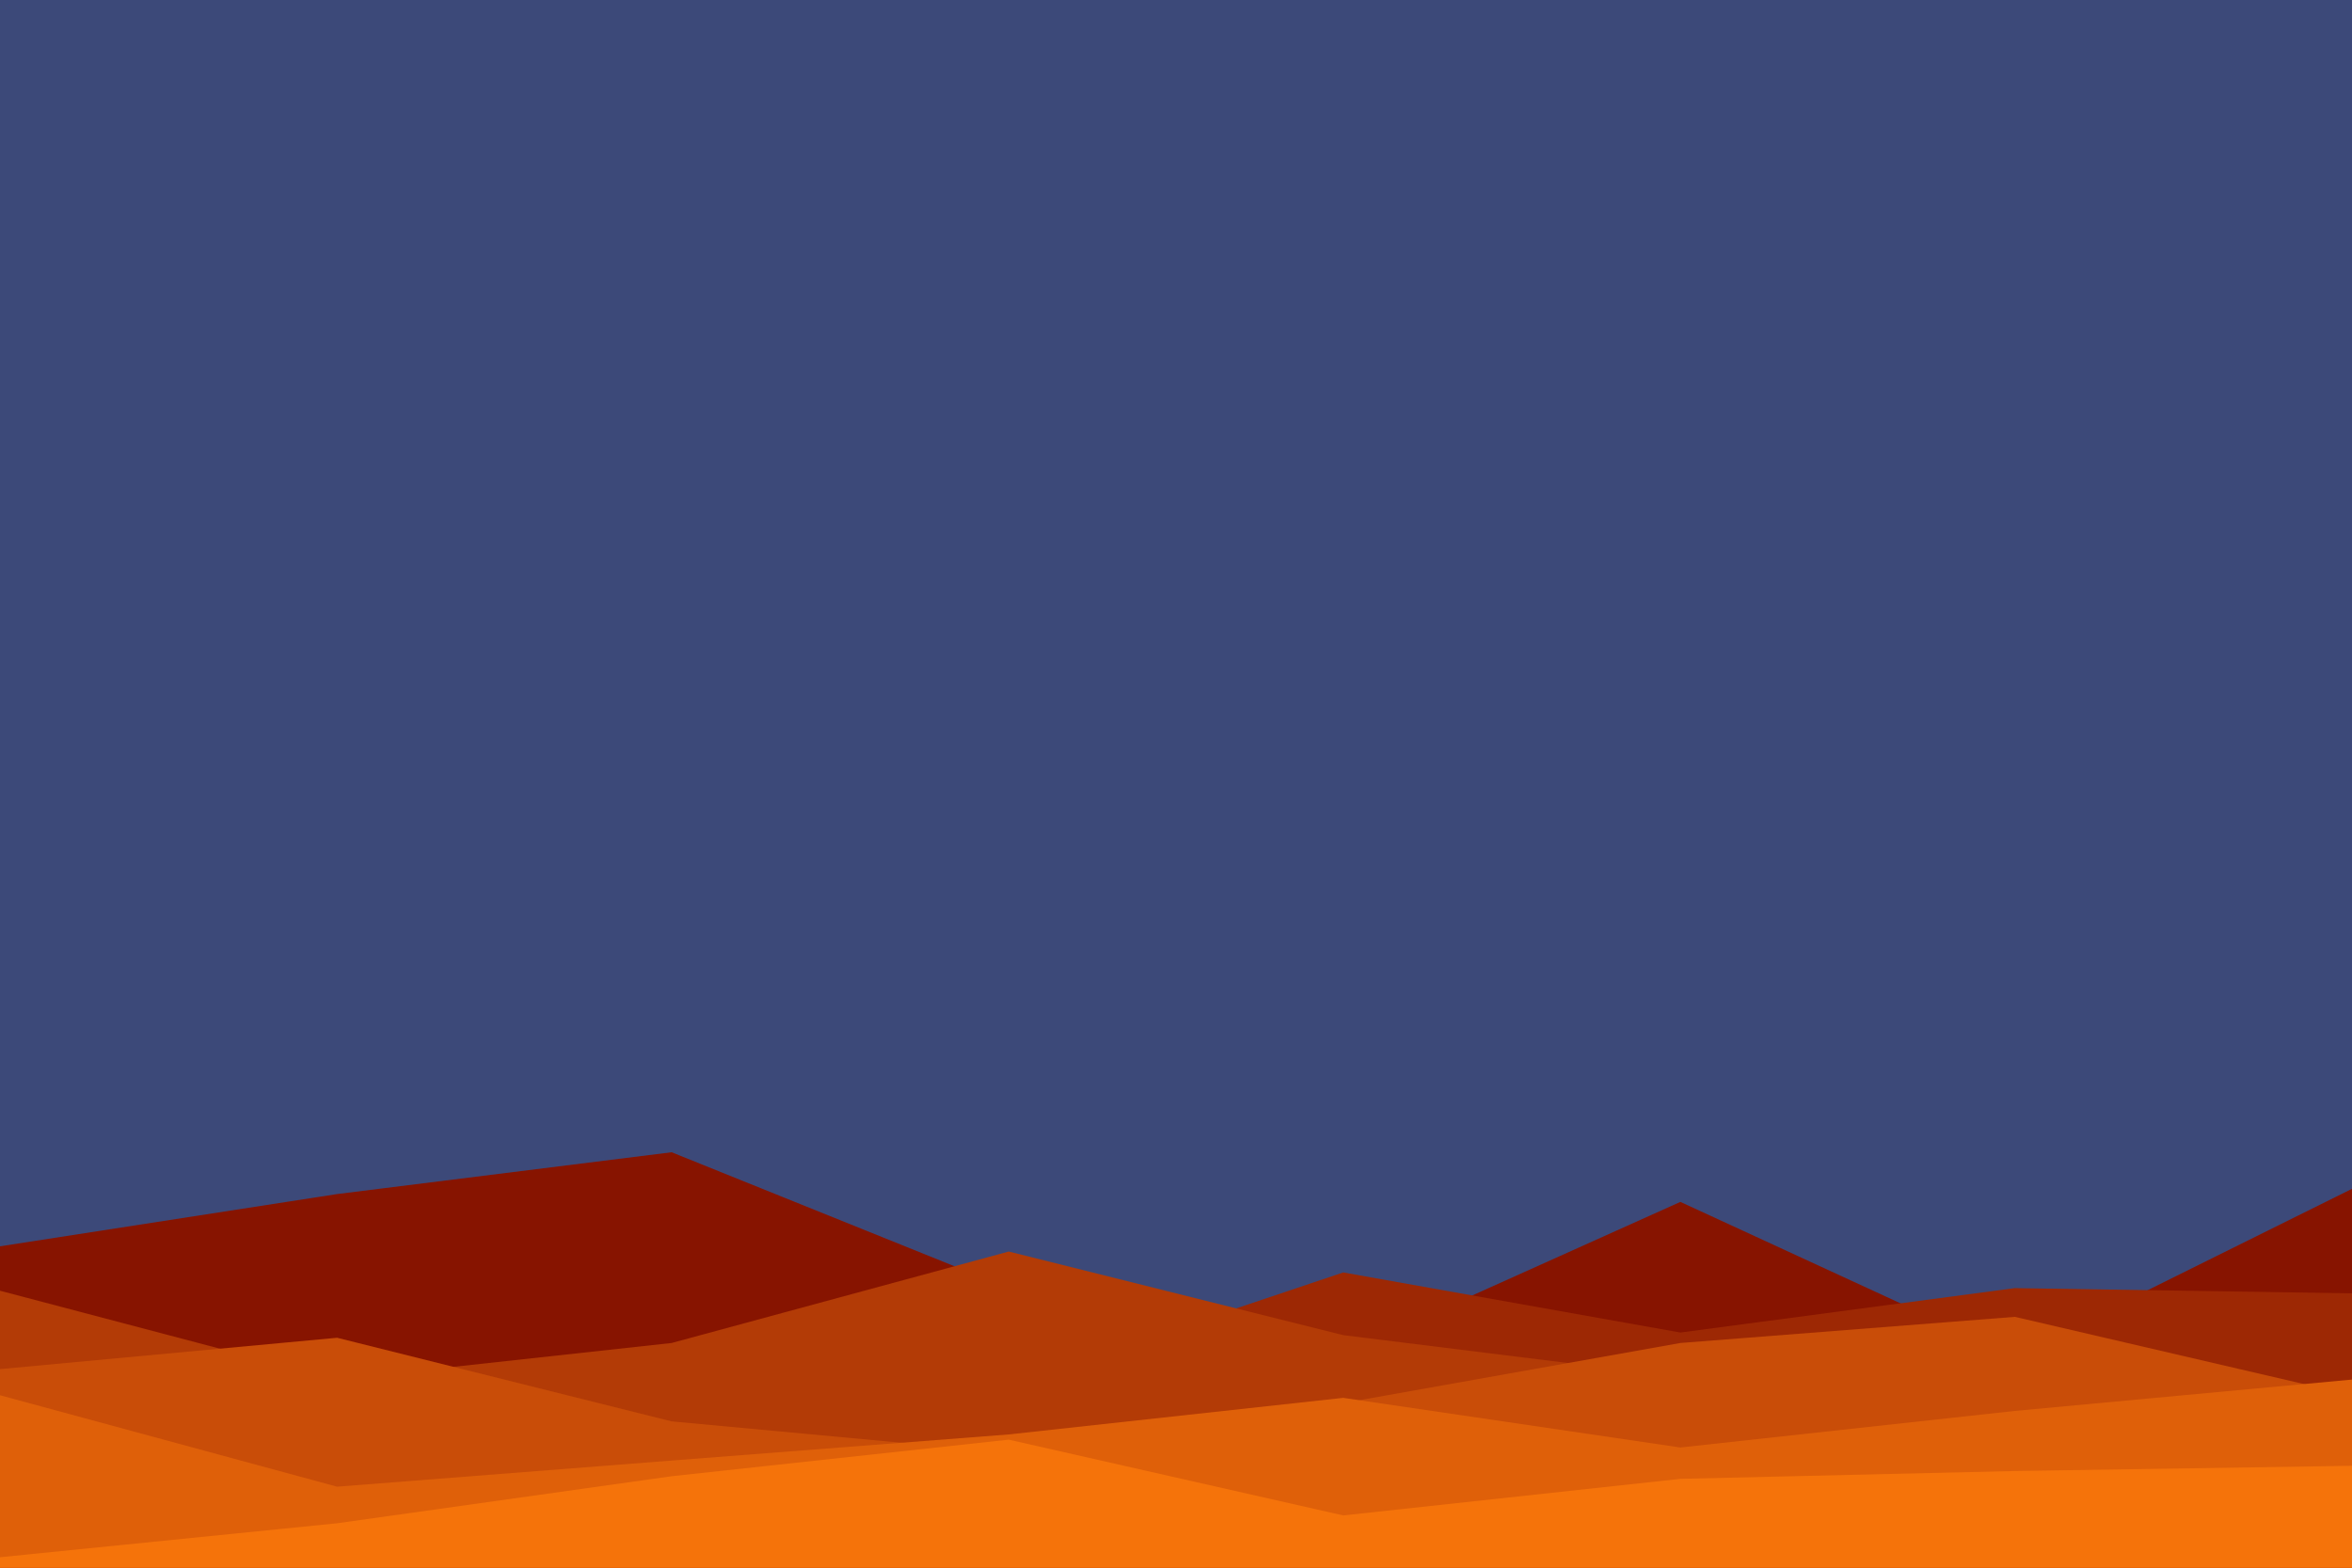 <svg id="visual" viewBox="0 0 900 600" width="900" height="600" xmlns="http://www.w3.org/2000/svg" xmlns:xlink="http://www.w3.org/1999/xlink" version="1.1"><rect x="0" y="0" width="900" height="600" fill="#3c4979"></rect><path d="M0 477L129 457L257 441L386 493L514 518L643 460L771 519L900 455L900 601L771 601L643 601L514 601L386 601L257 601L129 601L0 601Z" fill="#871400"></path><path d="M0 530L129 526L257 524L386 530L514 487L643 510L771 493L900 495L900 601L771 601L643 601L514 601L386 601L257 601L129 601L0 601Z" fill="#9d2804"></path><path d="M0 494L129 528L257 514L386 479L514 511L643 527L771 529L900 535L900 601L771 601L643 601L514 601L386 601L257 601L129 601L0 601Z" fill="#b33b06"></path><path d="M0 524L129 512L257 544L386 556L514 537L643 514L771 504L900 534L900 601L771 601L643 601L514 601L386 601L257 601L129 601L0 601Z" fill="#c94d08"></path><path d="M0 534L129 569L257 559L386 549L514 535L643 554L771 540L900 528L900 601L771 601L643 601L514 601L386 601L257 601L129 601L0 601Z" fill="#df6009"></path><path d="M0 596L129 583L257 565L386 551L514 580L643 566L771 563L900 561L900 601L771 601L643 601L514 601L386 601L257 601L129 601L0 601Z" fill="#f5730a"></path></svg>